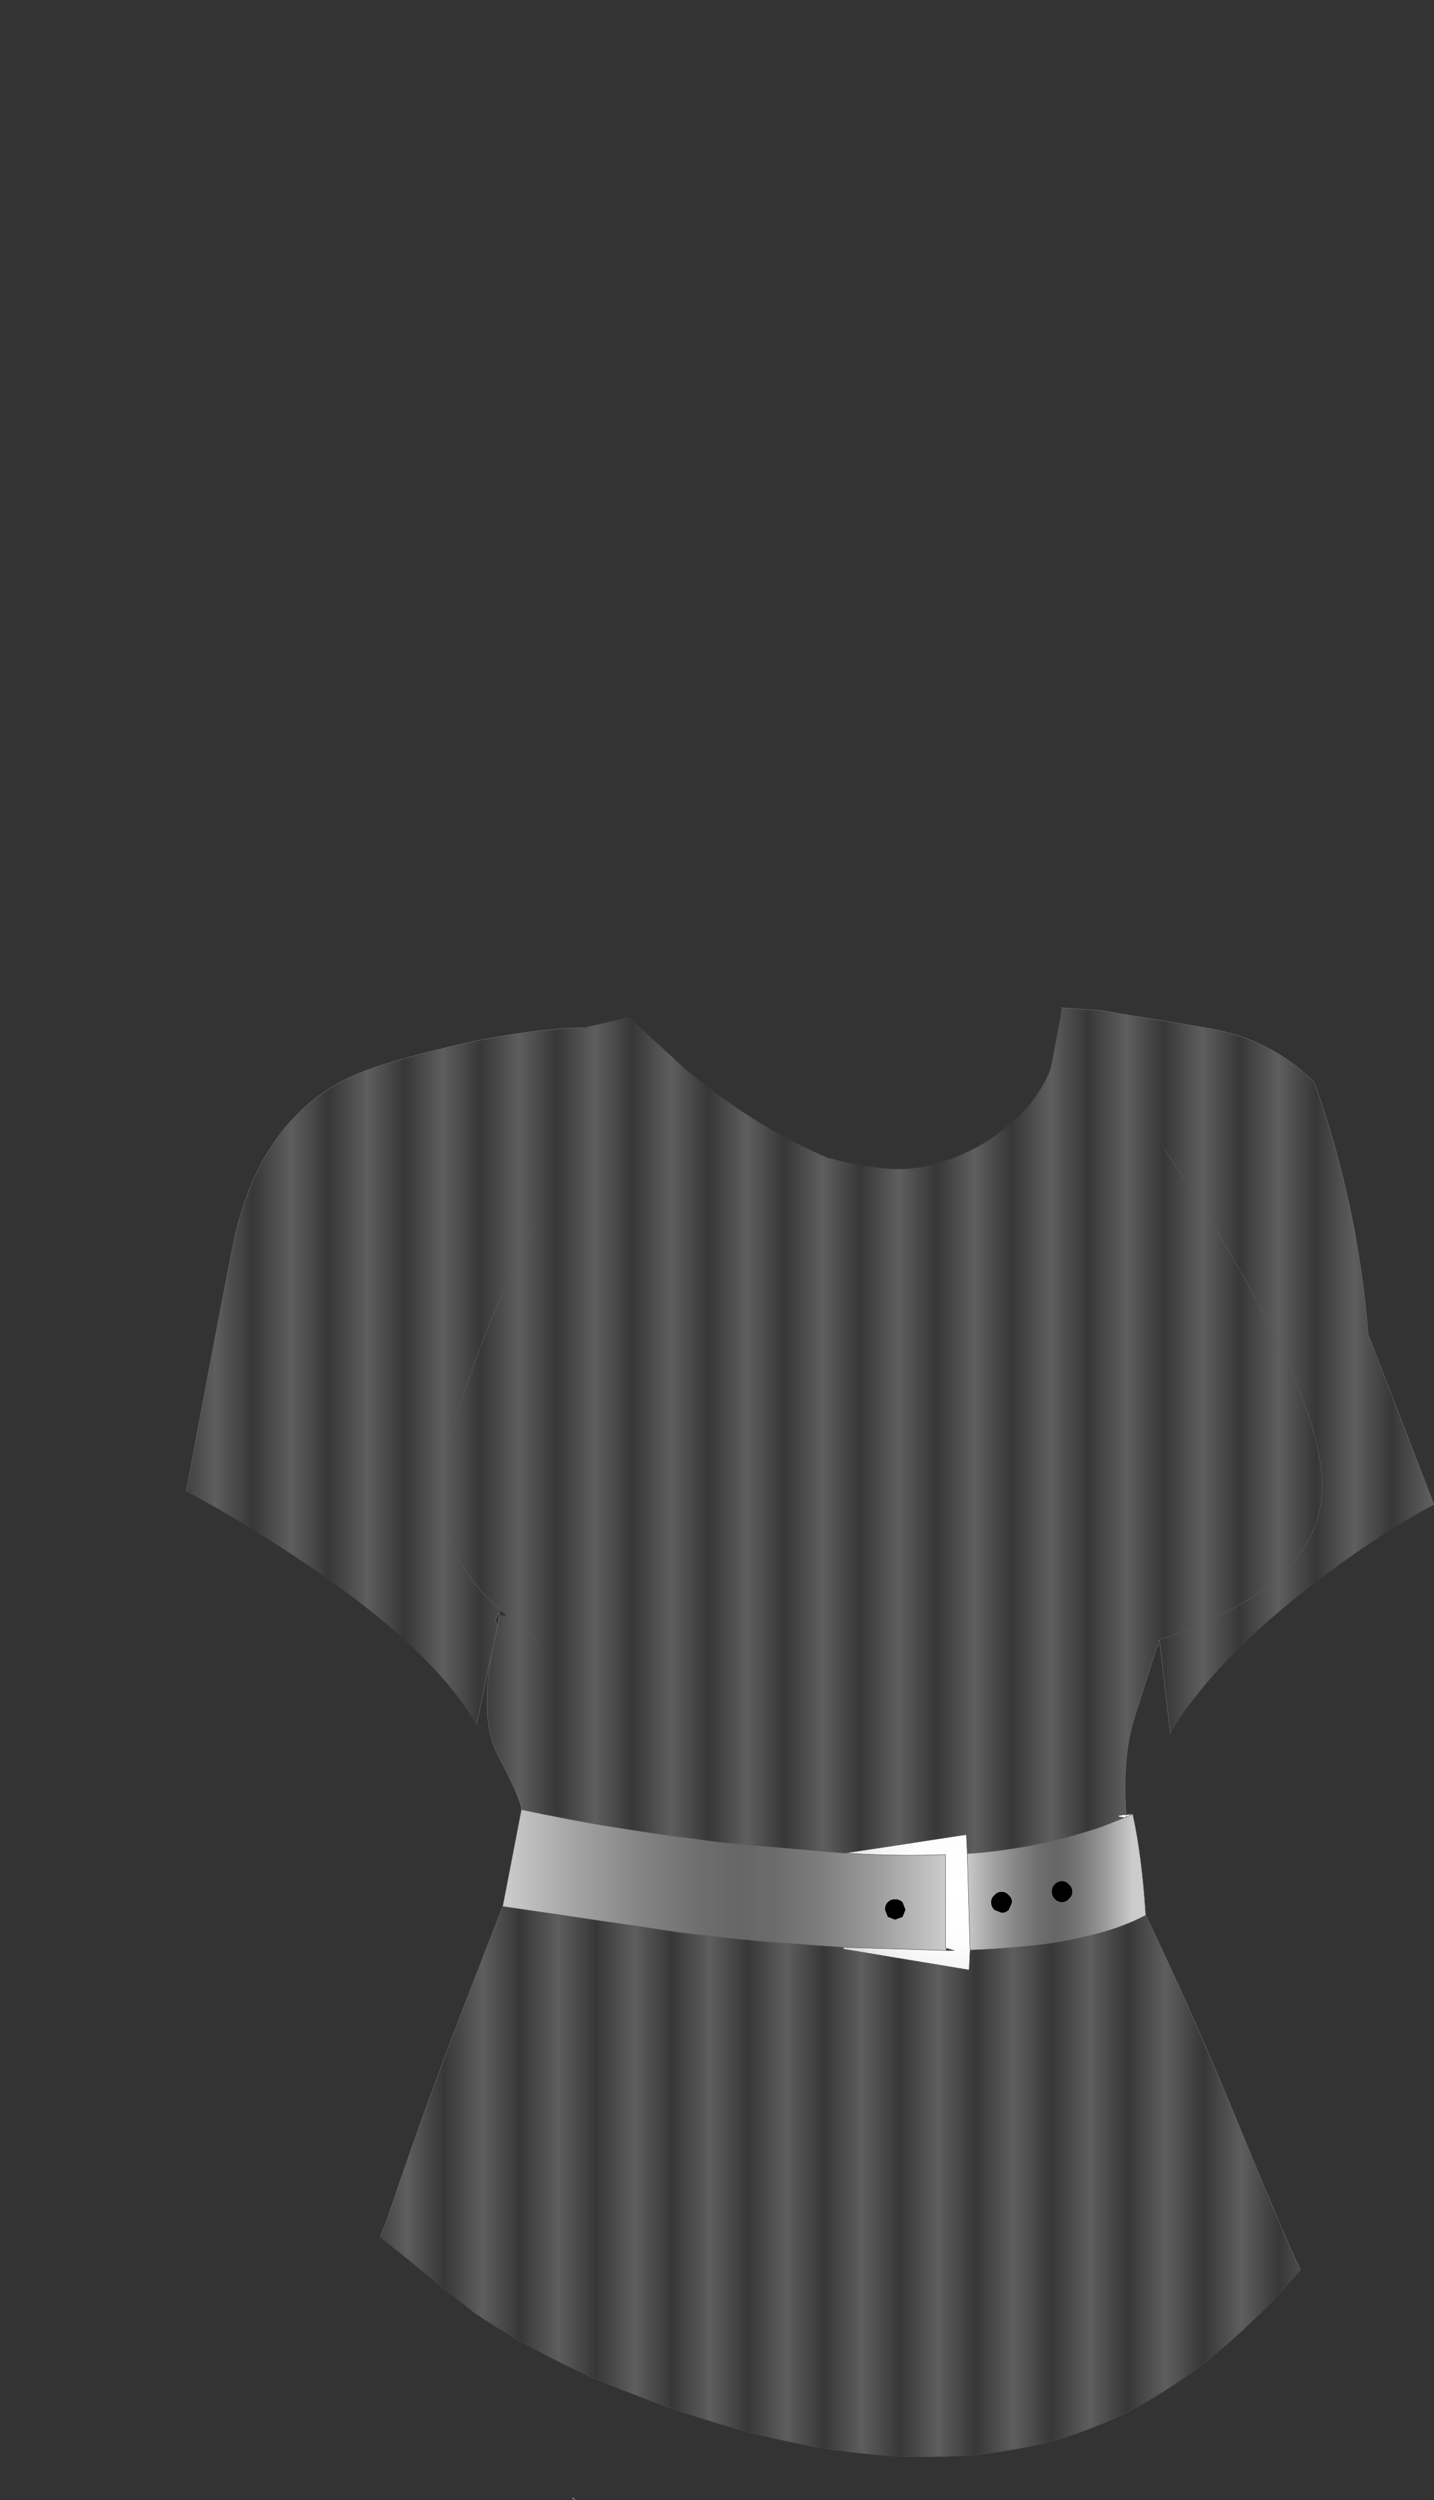 <svg xmlns="http://www.w3.org/2000/svg" viewBox="0 0 154.7 269.7" width="154.7" height="269.7" preserveAspectRatio="xMinYMin"><rect x="0" y="0" width="154.7" height="269.7" fill="#333333" stroke="none"/><defs><radialGradient gradientUnits="userSpaceOnUse" r="819.2" cx="0" cy="0" spreadMethod="pad" gradientTransform="matrix(.134 0 0 .134 103.95 217.2)" id="a"><stop offset="0" stop-color="#fff"/><stop offset=".424" stop-color="#FDFDFD"/><stop offset=".635" stop-color="#F5F5F5"/><stop offset=".804" stop-color="#E8E8E8"/><stop offset=".949" stop-color="#D5D5D5"/><stop offset="1" stop-color="#ccc"/></radialGradient><linearGradient gradientUnits="userSpaceOnUse" x1="-819.2" x2="819.2" gradientTransform="matrix(.011 0 0 .008 113.15 203.45)" id="b"><stop offset="0" stop-color="#ccc"/><stop offset=".145" stop-color="#A7A7A7"/><stop offset=".31" stop-color="#848484"/><stop offset=".447" stop-color="#6E6E6E"/><stop offset=".533" stop-color="#666"/><stop offset=".612" stop-color="#6C6C6C"/><stop offset=".718" stop-color="#7E7E7E"/><stop offset=".839" stop-color="#9B9B9B"/><stop offset=".973" stop-color="#C3C3C3"/><stop offset="1" stop-color="#ccc"/></linearGradient><radialGradient gradientUnits="userSpaceOnUse" r="819.2" cx="0" cy="0" spreadMethod="pad" gradientTransform="matrix(.017 0 0 .017 103.15 203.7)" id="c"><stop offset="0" stop-color="#fff"/><stop offset=".424" stop-color="#FDFDFD"/><stop offset=".635" stop-color="#F5F5F5"/><stop offset=".804" stop-color="#E8E8E8"/><stop offset=".949" stop-color="#D5D5D5"/><stop offset="1" stop-color="#ccc"/></radialGradient><linearGradient gradientUnits="userSpaceOnUse" x1="-819.2" x2="819.2" gradientTransform="matrix(.029 0 0 .009 78.2 202.8)" id="d"><stop offset="0" stop-color="#ccc"/><stop offset=".145" stop-color="#A7A7A7"/><stop offset=".31" stop-color="#848484"/><stop offset=".447" stop-color="#6E6E6E"/><stop offset=".533" stop-color="#666"/><stop offset=".612" stop-color="#6C6C6C"/><stop offset=".718" stop-color="#7E7E7E"/><stop offset=".839" stop-color="#9B9B9B"/><stop offset=".973" stop-color="#C3C3C3"/><stop offset="1" stop-color="#ccc"/></linearGradient><linearGradient gradientUnits="userSpaceOnUse" x1="-819.2" x2="819.2" gradientTransform="matrix(.044 0 0 .037 102.65 237.15)" id="e"><stop offset="0" stop-color="#fff"/><stop offset=".424" stop-color="#FDFDFD"/><stop offset=".635" stop-color="#F5F5F5"/><stop offset=".804" stop-color="#E8E8E8"/><stop offset="1" stop-color="#999"/></linearGradient><linearGradient gradientUnits="userSpaceOnUse" x1="-819.2" x2="819.2" gradientTransform="matrix(-.012 -.004 .012 -.035 56.55 233.55)" id="f"><stop offset="0" stop-color="#fff"/><stop offset=".424" stop-color="#FDFDFD"/><stop offset=".635" stop-color="#F5F5F5"/><stop offset="1" stop-color="#999"/></linearGradient><linearGradient gradientUnits="userSpaceOnUse" x1="-819.2" x2="819.2" spreadMethod="repeat" gradientTransform="matrix(.005 0 0 .036 88.9 235.3)" id="g"><stop offset="0" stop-color="#5E5E5E"/><stop offset=".494" stop-color="#373737"/><stop offset="1" stop-color="#5E5E5E"/></linearGradient><linearGradient gradientUnits="userSpaceOnUse" x1="-819.2" x2="819.2" spreadMethod="repeat" gradientTransform="matrix(.005 0 0 .056 92.85 154.25)" id="h"><stop offset="0" stop-color="#5E5E5E"/><stop offset=".494" stop-color="#373737"/><stop offset="1" stop-color="#5E5E5E"/></linearGradient></defs><path fill="url(#a)" d="M121.5 195.75l.7-.05-.7.3v-.25.25l-.15.05q-1.5-.15.15-.3m-.15.3l.15-.05v.05h-.15"/><path fill="url(#b)" d="M121.35 196.05h.15V196l.7-.3q1 4.55 1.4 10.9-2 1.05-4.55 1.8-5.8 1.65-14.4 1.95l-.3-10.4q7.6-.5 14.5-2.9l2.5-1m-6.05 7.25q-.3-.35-.75-.35t-.75.35q-.3.3-.3.75t.3.75q.3.35.75.35t.75-.35q.35-.3.35-.75t-.35-.75m-8.35 1.9q0 .45.35.8l.75.3q.45 0 .75-.3l.35-.8q0-.45-.35-.75-.3-.35-.75-.35t-.75.35q-.35.3-.35.75"/><path d="M106.95 205.2q0-.45.35-.75.3-.35.75-.35t.75.35q.35.3.35.75l-.35.8q-.3.3-.75.3l-.75-.3q-.35-.35-.35-.8m8.35-1.9q.35.3.35.75t-.35.75q-.3.35-.75.35t-.75-.35q-.3-.3-.3-.75t.3-.75q.3-.35.75-.35t.75.35M95.5 206q0-.5.3-.8.3-.3.75-.3t.8.3l.3.8-.3.75-.8.3-.75-.3-.3-.75"/><path fill="url(#c)" d="M102.05 210.4h.9l-.85-.25-.1-.05v-10.05q-4.95.2-10.85-.15l13.1-2 .1 2.05.3 10.4-.1 2.15L91 210.25v-.2l11.05.35"/><path fill="url(#d)" d="M102.05 210.4L91 210.05l-7.7-.55-4.2-.4-5.4-.6-19.45-2.85v-.1l2-10.35q8.75 1.9 18.9 3.2l2.15.3 2.45.25 11.3.95h.1q5.9.35 10.85.15v10.05l.1.05-.05.25M95.5 206l.3.75.75.3.8-.3.3-.75-.3-.8q-.35-.3-.8-.3-.45 0-.75.3t-.3.8"/><path fill="url(#e)" d="M62.05 269.65l-.35-.15.15-.05.2.2"/><path fill="url(#f)" d="M62.05 269.65h.1l.05.05-.15-.05"/><path fill="url(#g)" d="M123.6 206.6q4.7 9.7 10 22.55 5.25 12.8 6.7 15.7-13.35 15.6-28.75 18.95-15.65 3.45-35.45-2.8-5.9-1.85-12-4.45-6.6-2.9-12.85-7L41 241.3l.8-2q4.35-13.2 12.45-33.65l19.45 2.85 5.4.6 4.2.4 7.7.55v.2l13.55 2.25.1-2.15q8.6-.3 14.4-1.95 2.55-.75 4.55-1.8"/><path fill="url(#h)" d="M62.95 110.85l4.9-1.15 6.35 5.85q7.75 6.3 15.3 9.4h.15q6.3 1.7 10.2.85 3.85-.9 7-2.95 3.1-2.1 4.7-4.35 1.6-2.3 1.85-3.6l1-5.25.1-.95 4.25.3 11.55 1.9q7.05 1.25 11.5 5.9 4.7 13.1 5.8 27.15l7.1 18.35-.05.05q-5.1 2.7-11.2 7.2-9.55 7.05-14.75 13.85-1.45 1.8-2.45 3.65l-1.1-9.6v-.05l-.1-.5-.2.6-2.55 8.05q-1.25 4.3-.8 10.2-1.65.15-.15.3l-2.5 1q-6.9 2.4-14.5 2.9l-.1-2.05-13.1 2h-.1l-11.3-.95-2.45-.25-2.15-.3q-10.15-1.3-18.9-3.2-.05-1.1-2.5-5.8-2-3.8-.7-11.05l-.5 2.25-1.15 5.5q-1.7-3.05-4.85-6.35-4.85-5.15-13.35-10.9-7-4.75-13.1-7.95 2.9-15.85 4.95-26.15 3.1-15.9 15.95-19.8 12.85-3.9 21.95-4.1m-9.1 63.4h.85l-.65-.55-.15.2-.5.9.3.55.15-1.1m-.15 1.1l-.65 3 .65-2.95v-.05m4.35 1.8l-3.35-2.9 3.35 2.9m-.25-45.25q-5.75 11.3-9.25 23-3.4 11.2 5.5 18.8-8.9-7.6-5.5-18.8 3.5-11.7 9.25-23m67.75-8.05q16.95 25.5 17.1 36.3.15 10.8-17.6 16.75 17.75-5.95 17.6-16.75-.15-10.8-17.1-36.3"/><path fill="none" stroke="#483132" stroke-width=".05" stroke-linecap="round" stroke-miterlimit="3" d="M62.95 110.85l4.9-1.15 6.35 5.85q7.75 6.3 15.3 9.4h.15q6.3 1.7 10.2.85 3.85-.9 7-2.95 3.1-2.1 4.7-4.35 1.6-2.3 1.85-3.6l1-5.25.1-.95m40.15 53.65q-5.1 2.7-11.2 7.2-9.55 7.05-14.75 13.85-1.45 1.8-2.45 3.65m-74.85-.95q-1.7-3.05-4.85-6.35-4.85-5.15-13.35-10.9-7-4.75-13.1-7.95"/><path fill="none" stroke="#666" stroke-width=".05" d="M20.1 160.9q2.9-15.85 4.95-26.15 3.1-15.9 15.95-19.8 12.85-3.9 21.95-4.1m51.55-2.15l4.25.3 11.55 1.9q7.05 1.25 11.5 5.9 4.7 13.1 5.8 27.15l7.1 18.35-.05.05m-28.4 24.7l-1.1-9.6m-.3.05l-2.55 8.05q-1.25 4.3-.8 10.2l.7-.05q1 4.55 1.4 10.9 4.7 9.7 10 22.55 5.25 12.8 6.7 15.7M41 241.3l.8-2q4.35-13.2 12.45-33.65v-.1l2-10.35q-.05-1.1-2.5-5.8-2-3.8-.7-11.05l-.5 2.25-1.15 5.5m2.5-12.2l-.05.35m.05-.35l-.5.9.3.55.15-1.1m-.15 1.1v.05l-.65 2.95.65-3m50.65 24.6q7.6-.5 14.5-2.9l2.5-1h.15V196l.7-.3m-.7.05v.25l-.15.05m3.8-18.65l-.1-.5-.2.6m-22.8 32.9h.9l-.85-.25m-.05.25L91 210.05v.2l13.55 2.25.1-2.15-.3-10.4-.1-2.05-13.1 2q5.9.35 10.85.15v10.05l.1.05m21.5-3.55q-2 1.05-4.55 1.8-5.8 1.65-14.4 1.95m-13.5-10.45h-.1l-11.3-.95-2.45-.25-2.15-.3q-10.15-1.3-18.9-3.2M91 210.05l-7.7-.55-4.2-.4-5.4-.6-19.45-2.85m7.8 64l-.35-.15m.15-.05l.2.2h.1m.05.05l-.15-.05"/><path fill="none" stroke="#5B5B5B" stroke-width=".05" stroke-linecap="round" stroke-miterlimit="3" d="M54.7 174.25l-.65-.55q-8.9-7.6-5.5-18.8 3.5-11.7 9.25-23m67.25 45q17.75-5.95 17.6-16.75-.15-10.8-17.1-36.3"/><path fill="none" stroke="#000" stroke-width=".05" d="M115.3 203.3q.35.3.35.75t-.35.75q-.3.35-.75.35t-.75-.35q-.3-.3-.3-.75t.3-.75q.3-.35.75-.35t.75.35m-8.35 1.9q0-.45.35-.75.3-.35.75-.35t.75.35q.35.3.35.75l-.35.8q-.3.3-.75.3l-.75-.3q-.35-.35-.35-.8m-11.45.8q0-.5.3-.8.3-.3.75-.3t.8.3l.3.8-.3.75-.8.3-.75-.3-.3-.75"/><path fill="none" stroke="#4C4747" stroke-width=".05" stroke-linecap="round" stroke-miterlimit="3" d="M140.3 244.85q-13.35 15.6-28.75 18.95-15.65 3.45-35.45-2.8-5.9-1.85-12-4.45-6.6-2.9-12.85-7L41 241.3"/><path fill="none" stroke="#5B5B5B" stroke-width=".05" stroke-linecap="round" stroke-linejoin="round" d="M125.15 177.45l-.3.05m-70.15-3.25l3.35 2.9m67.1.3v-.05"/></svg>